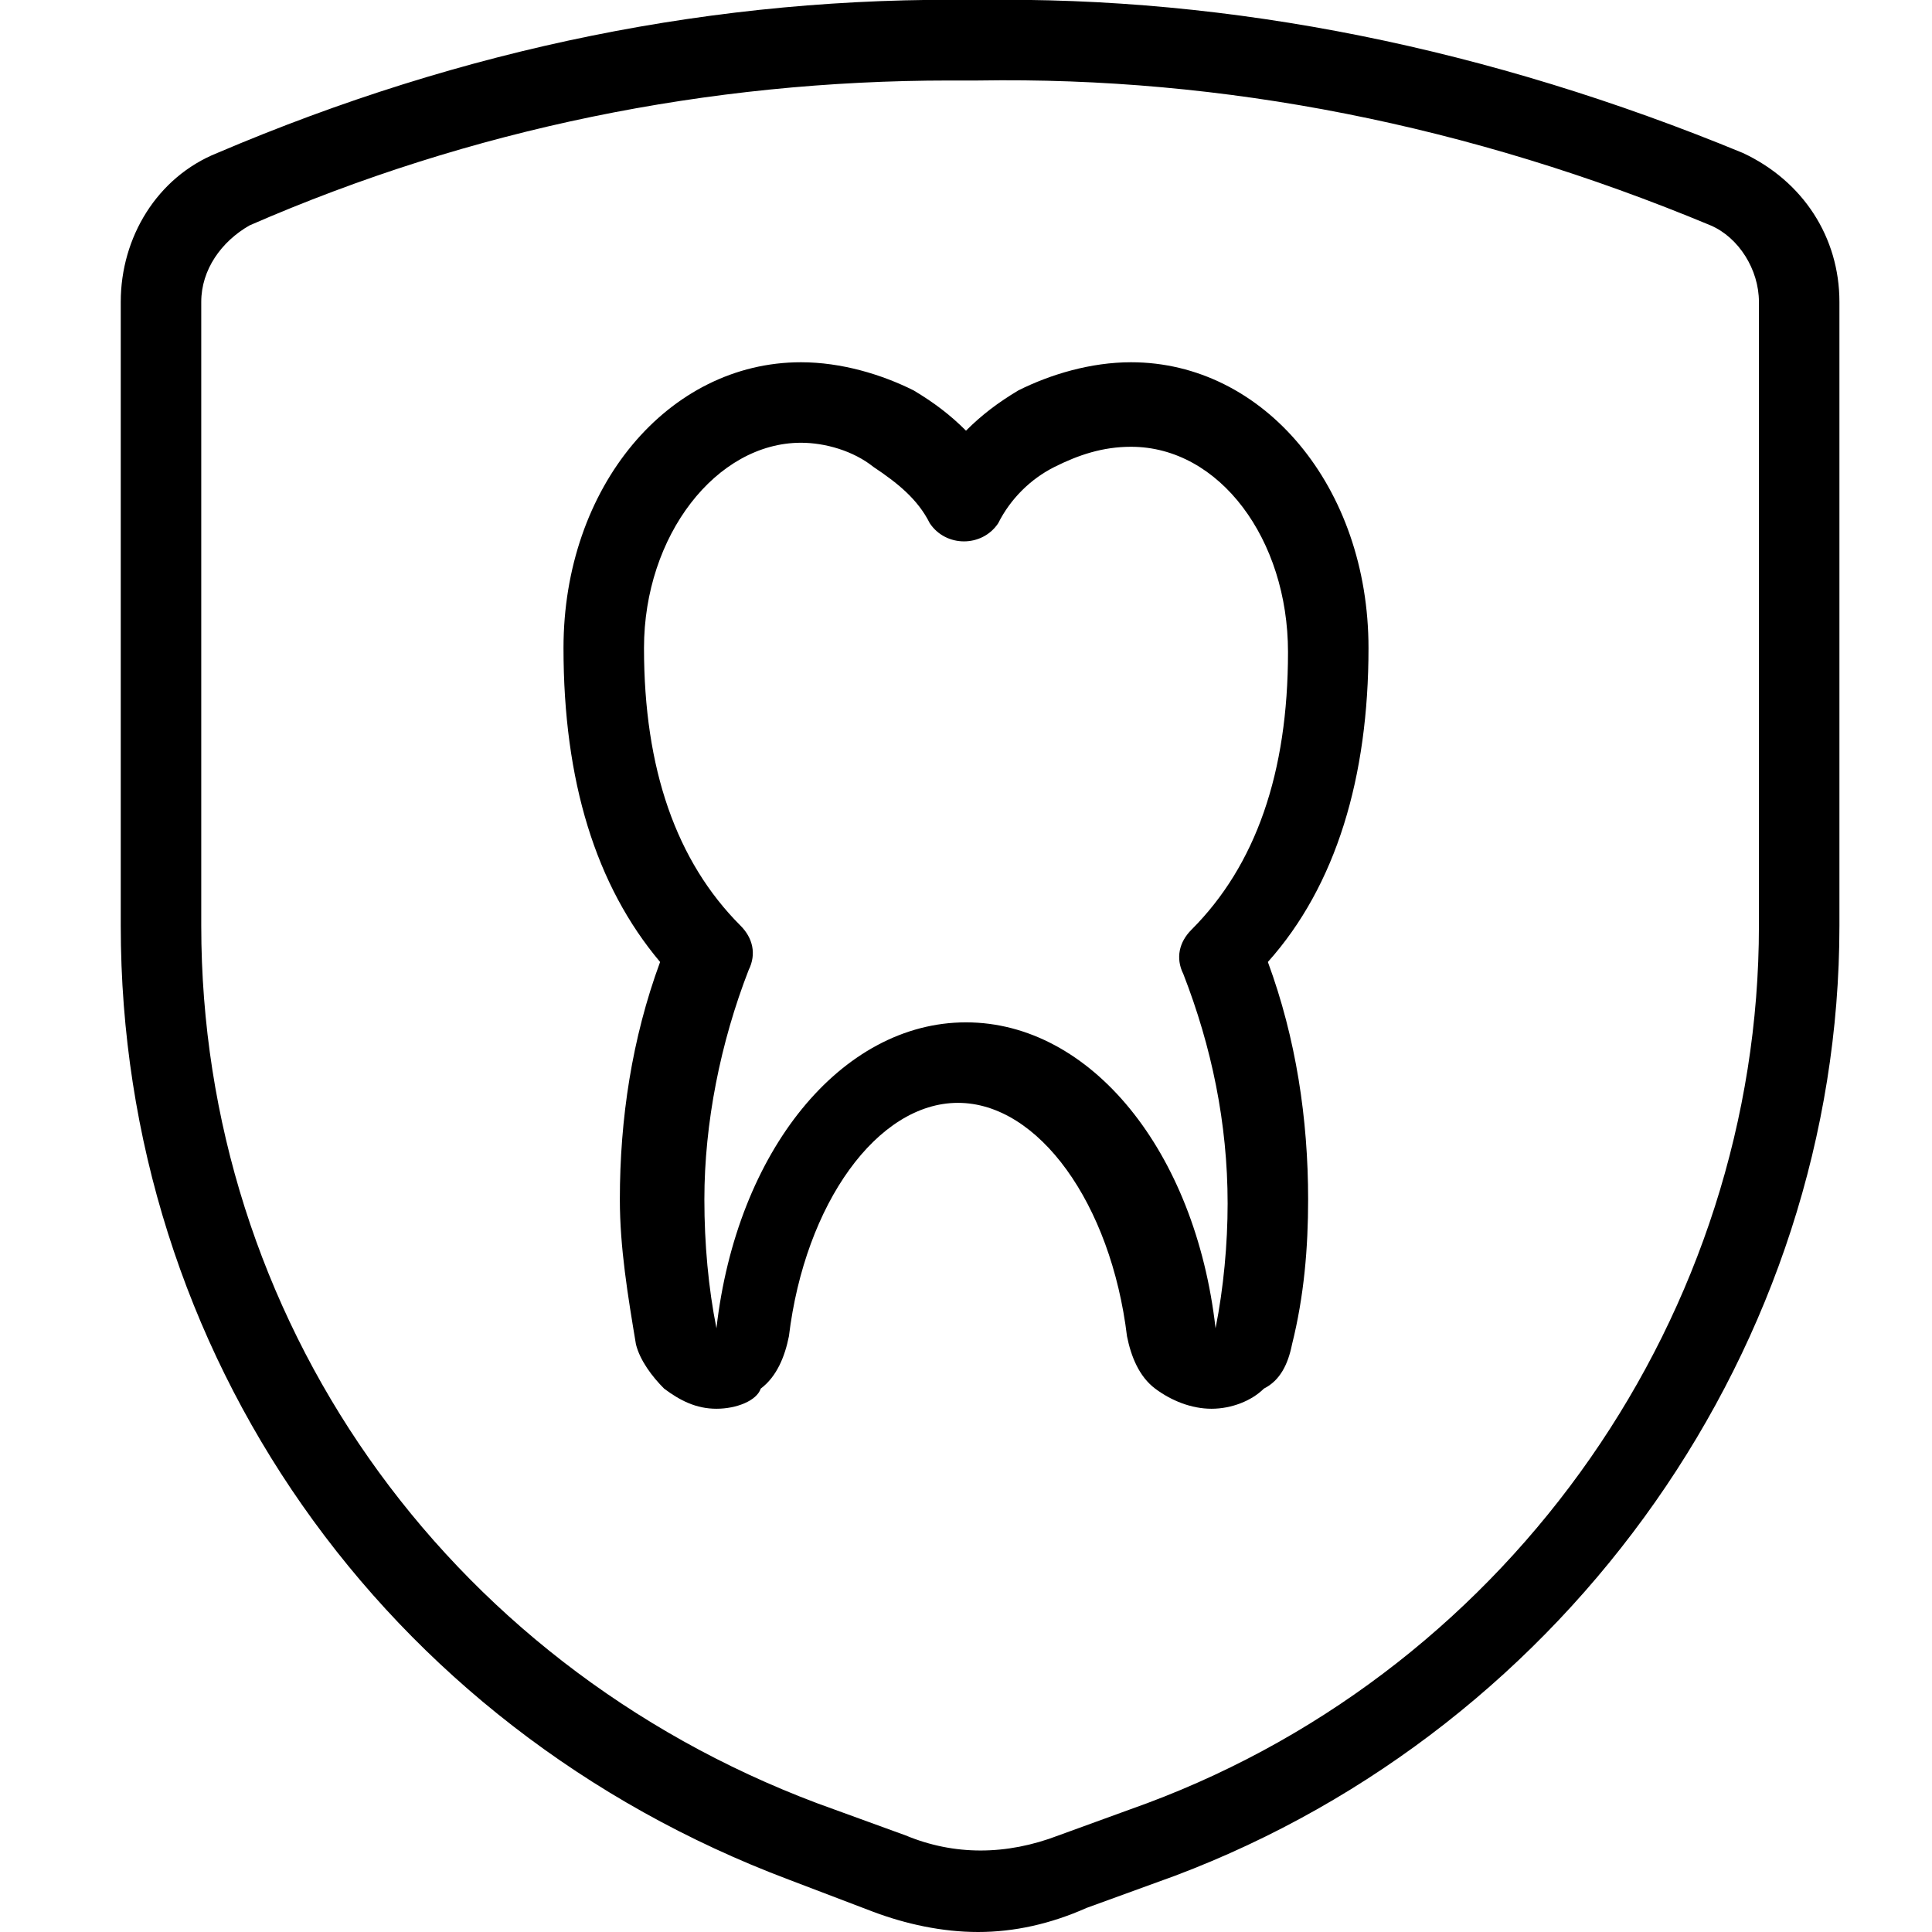 <?xml version="1.0" encoding="utf-8"?>
<!-- Generator: Adobe Illustrator 26.0.2, SVG Export Plug-In . SVG Version: 6.00 Build 0)  -->
<svg version="1.1" id="Layer_1" xmlns="http://www.w3.org/2000/svg" xmlns:xlink="http://www.w3.org/1999/xlink" x="0px" y="0px"
	 viewBox="0 0 48 48" style="enable-background:new 0 0 48 48;" xml:space="preserve">
<path d="M17.8,35c-0.5,0-0.9-0.2-1.3-0.5c-0.3-0.3-0.6-0.7-0.7-1.1c-0.2-1.2-0.4-2.4-0.4-3.6c0-2,0.3-4,1-5.9
	C14.8,22,14,19.4,14,16.1c0-4,2.6-7.1,5.9-7.1c1,0,2,0.3,2.8,0.7c0.5,0.3,0.9,0.6,1.3,1c0.4-0.4,0.8-0.7,1.3-1
	C26.1,9.3,27.1,9,28.1,9c3.3,0,5.9,3.1,5.9,7.1c0,3.2-0.8,5.9-2.5,7.8c0.7,1.9,1,3.9,1,5.9c0,1.2-0.1,2.4-0.4,3.6
	c-0.1,0.5-0.3,0.9-0.7,1.1c-0.3,0.3-0.8,0.5-1.3,0.5s-1-0.2-1.4-0.5s-0.6-0.8-0.7-1.3c-0.4-3.3-2.2-5.8-4.2-5.8s-3.8,2.5-4.2,5.8
	c-0.1,0.5-0.3,1-0.7,1.3C18.8,34.8,18.3,35,17.8,35z M19.9,11c-2.1,0-3.9,2.3-3.9,5.1c0,3,0.8,5.3,2.4,6.9c0.3,0.3,0.4,0.7,0.2,1.1
	c-0.7,1.8-1.1,3.8-1.1,5.7c0,1.1,0.1,2.2,0.3,3.2c0.5-4.4,3.1-7.6,6.2-7.6s5.7,3.2,6.2,7.6c0.2-1,0.3-2.1,0.3-3.1
	c0-2-0.4-3.9-1.1-5.7c-0.2-0.4-0.1-0.8,0.2-1.1c1.6-1.6,2.4-3.9,2.4-6.9c0-2.8-1.7-5.1-3.9-5.1c-0.7,0-1.3,0.2-1.9,0.5
	s-1.1,0.8-1.4,1.4c-0.4,0.6-1.3,0.6-1.7,0c-0.3-0.6-0.8-1-1.4-1.4C21.2,11.2,20.5,11,19.9,11z M24.3,48c-0.9,0-1.8-0.2-2.6-0.5
	l-2.1-0.8C9.5,42.9,3,33.6,3,23V7.5c0-1.6,0.9-3.1,2.4-3.7C11.5,1.2,17.8-0.1,24.3,0c6.3-0.1,12.7,1.2,19,3.8
	c1.5,0.7,2.4,2.1,2.4,3.7V23c0,10.4-6.7,19.9-16.5,23.6L27,47.4C26.1,47.8,25.2,48,24.3,48z M23.6,2c-6,0-11.9,1.2-17.4,3.6
	C5.5,6,5,6.7,5,7.5V23c0,9.7,6,18.3,15.3,21.8l2.2,0.8c1.2,0.5,2.5,0.5,3.8,0l2.2-0.8c9.1-3.4,15.2-12.2,15.2-21.8V7.5
	c0-0.8-0.5-1.6-1.2-1.9c-6-2.5-12.1-3.7-18.2-3.6C24.1,2,23.9,2,23.6,2z"/>
</svg>
